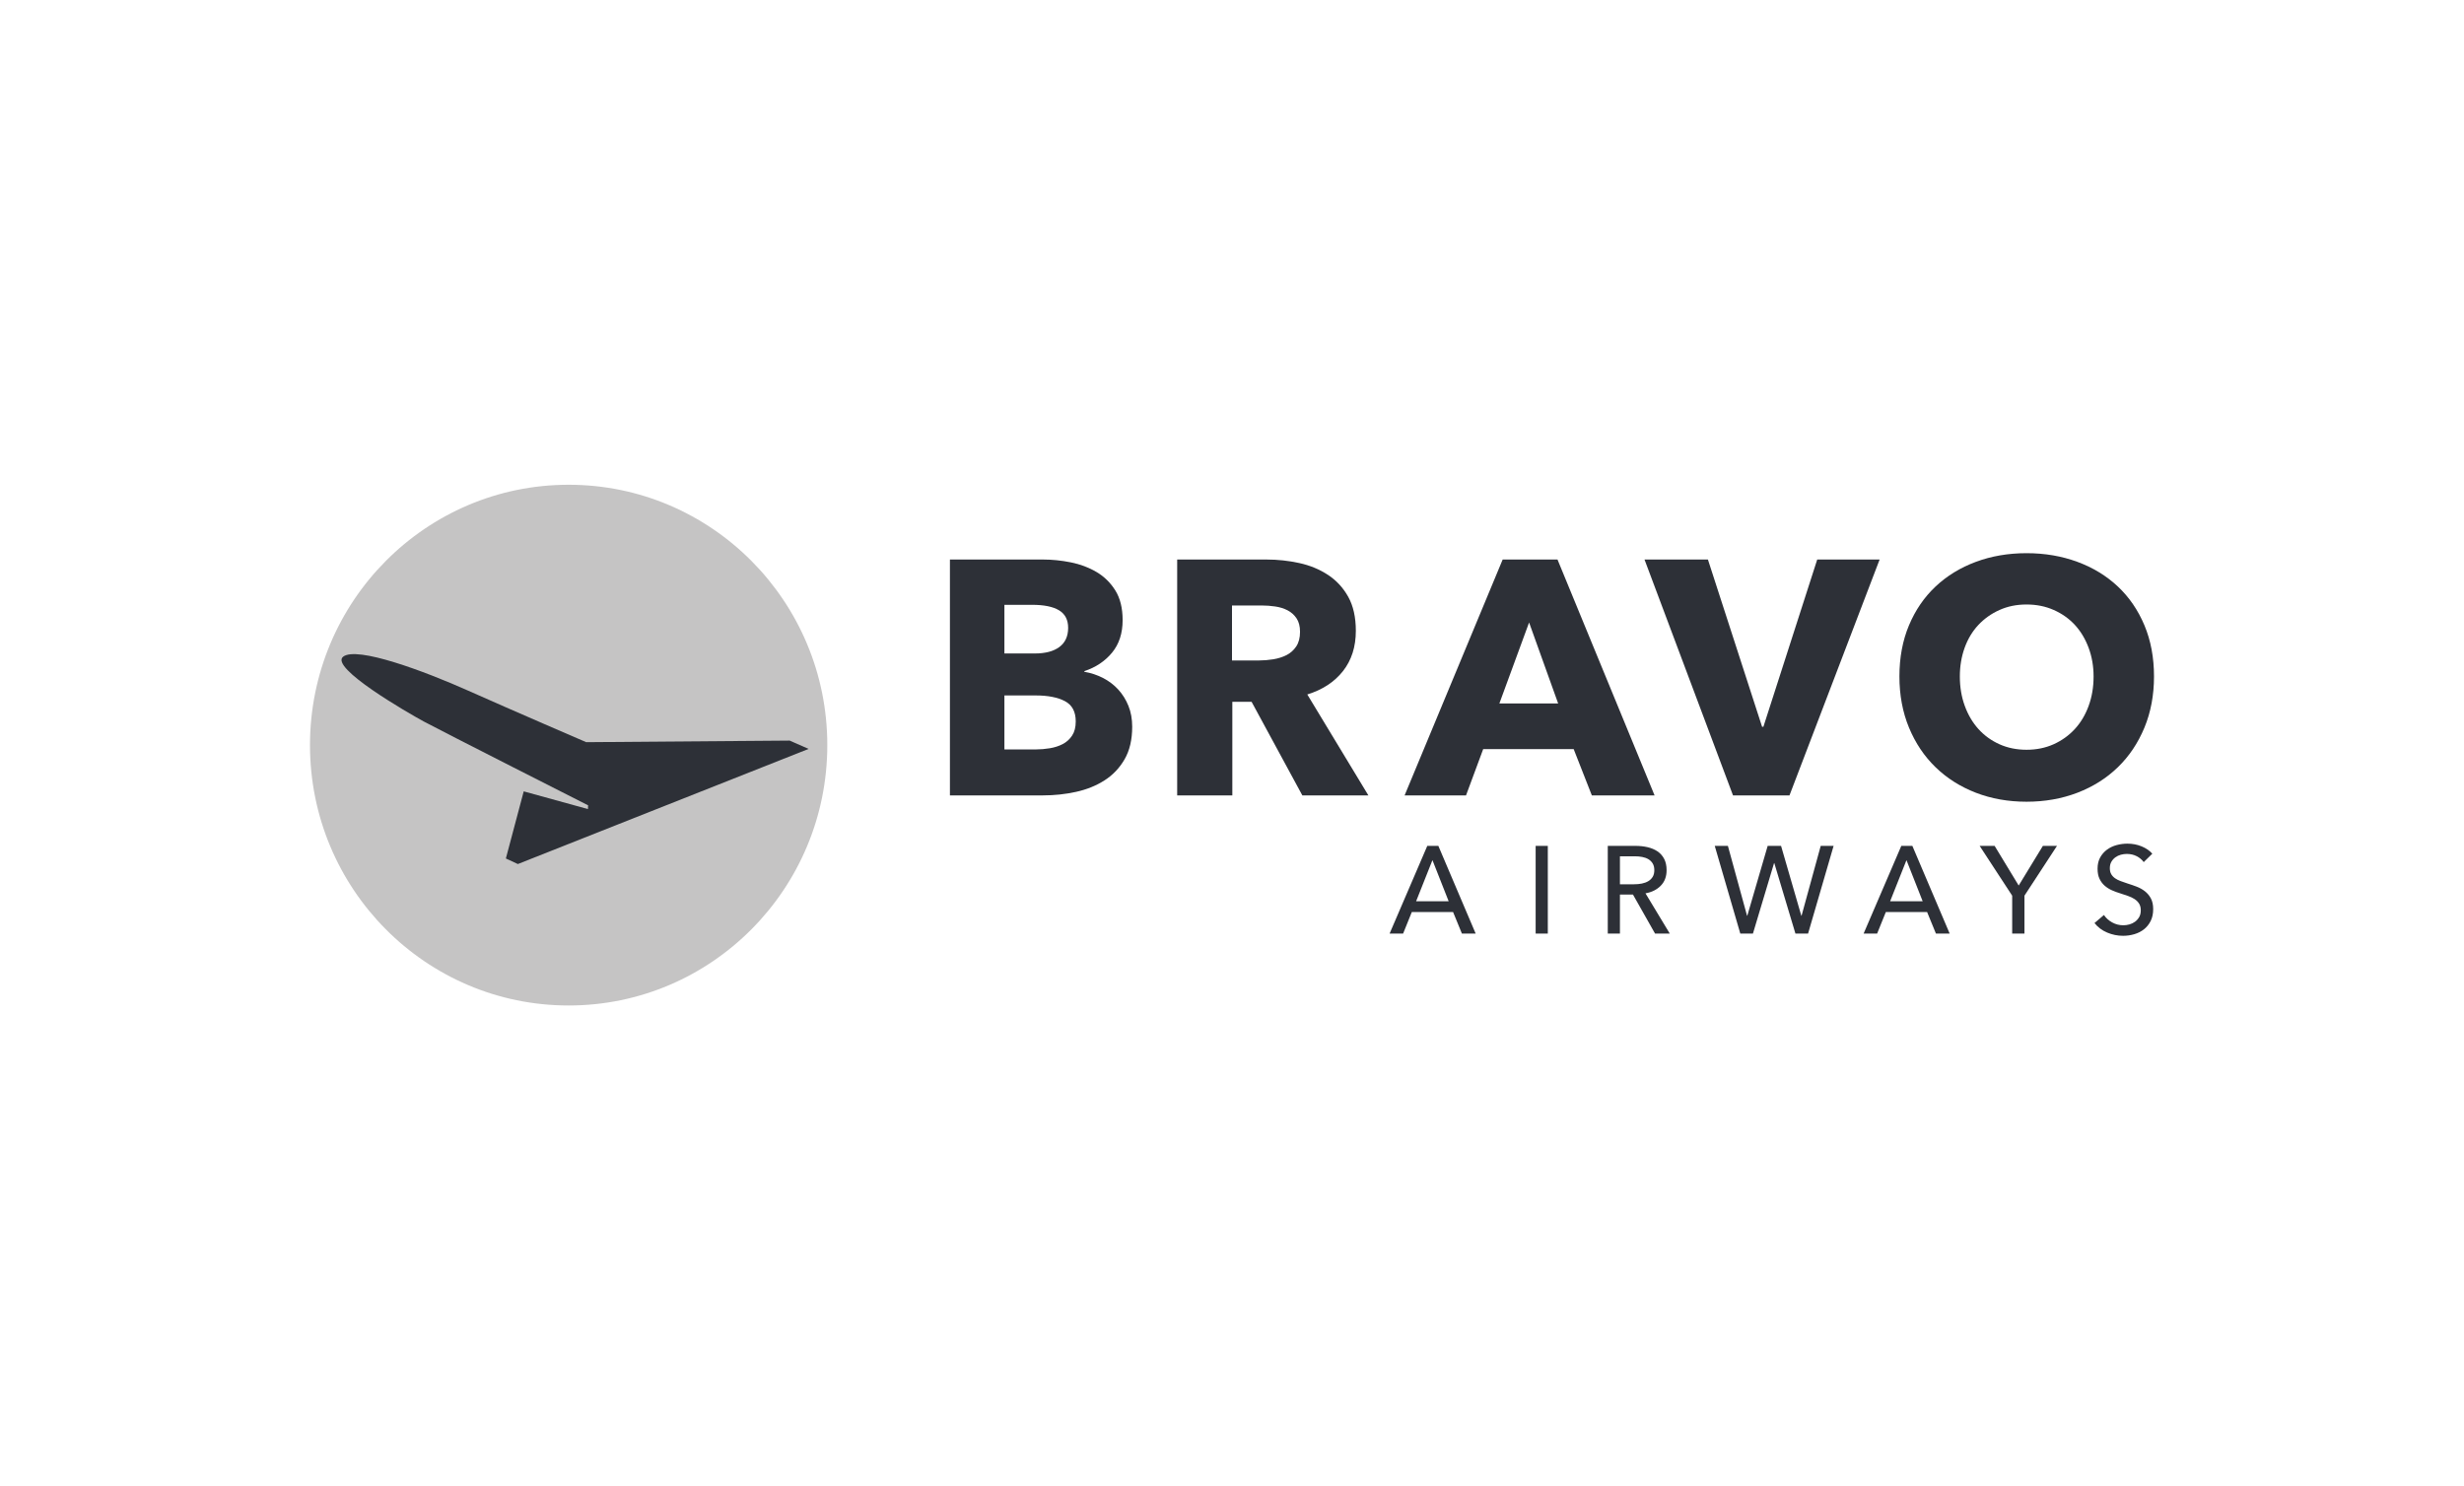 <svg width="310" height="187" viewBox="0 0 310 187" fill="none" xmlns="http://www.w3.org/2000/svg">
<g filter="url(#filter0_d_25_1219)">
<rect x="20" y="20" width="270" height="147" rx="4.392" fill="white"/>
</g>
<path d="M135.34 90.782C135.34 89.553 134.883 88.7 133.969 88.225C133.055 87.75 131.836 87.512 130.313 87.512H126.366V94.304H130.355C130.908 94.304 131.483 94.255 132.078 94.157C132.674 94.06 133.214 93.885 133.699 93.633C134.183 93.382 134.578 93.025 134.883 92.563C135.188 92.104 135.34 91.509 135.34 90.782ZM134.385 79.002C134.385 77.995 134.004 77.262 133.242 76.8C132.48 76.34 131.352 76.109 129.856 76.109H126.366V82.23H130.188C131.518 82.23 132.549 81.959 133.284 81.414C134.017 80.867 134.385 80.066 134.385 79.002ZM142.444 91.453C142.444 93.075 142.126 94.437 141.489 95.54C140.851 96.645 140.007 97.532 138.954 98.203C137.902 98.874 136.704 99.356 135.361 99.649C134.017 99.943 132.64 100.089 131.227 100.089H119.512V70.408H131.227C132.362 70.408 133.526 70.526 134.717 70.764C135.908 71.001 136.988 71.408 137.957 71.98C138.927 72.553 139.716 73.329 140.326 74.307C140.934 75.285 141.24 76.528 141.24 78.038C141.24 79.687 140.796 81.049 139.911 82.125C139.023 83.201 137.861 83.978 136.421 84.452V84.535C137.251 84.676 138.034 84.935 138.768 85.311C139.501 85.688 140.138 86.171 140.678 86.758C141.219 87.345 141.648 88.029 141.966 88.812C142.284 89.594 142.444 90.475 142.444 91.453Z" fill="#2D3037"/>
<path d="M163.559 79.506C163.559 78.807 163.412 78.241 163.119 77.807C162.828 77.374 162.452 77.04 161.993 76.801C161.533 76.564 161.019 76.403 160.448 76.319C159.878 76.235 159.327 76.193 158.799 76.193H155V83.111H158.381C158.966 83.111 159.564 83.062 160.177 82.964C160.789 82.866 161.345 82.691 161.847 82.442C162.348 82.189 162.758 81.825 163.078 81.35C163.398 80.874 163.559 80.26 163.559 79.506ZM163.849 100.089L157.463 88.31H155.041V100.089H148.103V70.408H159.32C160.733 70.408 162.112 70.555 163.454 70.849C164.797 71.141 166.003 71.638 167.069 72.337C168.135 73.035 168.986 73.958 169.625 75.103C170.261 76.25 170.58 77.675 170.58 79.379C170.58 81.391 170.04 83.083 168.959 84.452C167.879 85.821 166.384 86.8 164.473 87.388L172.158 100.089H163.849Z" fill="#2D3037"/>
<path d="M192.378 78.331L188.639 88.519H196.034L192.378 78.331ZM200.272 100.089L197.986 94.262H186.604L184.443 100.089H176.715L189.054 70.408H195.951L208.165 100.089H200.272Z" fill="#2D3037"/>
<path d="M225.138 100.089H218.033L206.898 70.408H214.876L221.69 91.453H221.856L228.628 70.408H236.479L225.138 100.089Z" fill="#2D3037"/>
<path d="M263.397 85.123C263.397 83.838 263.188 82.635 262.773 81.517C262.358 80.402 261.784 79.444 261.049 78.645C260.316 77.848 259.428 77.219 258.391 76.76C257.352 76.297 256.209 76.067 254.963 76.067C253.717 76.067 252.581 76.297 251.556 76.76C250.531 77.219 249.646 77.848 248.897 78.645C248.15 79.444 247.574 80.402 247.173 81.517C246.771 82.635 246.571 83.838 246.571 85.123C246.571 86.465 246.779 87.7 247.194 88.832C247.609 89.965 248.184 90.936 248.918 91.747C249.652 92.557 250.531 93.192 251.556 93.654C252.581 94.114 253.717 94.346 254.963 94.346C256.209 94.346 257.344 94.114 258.369 93.654C259.394 93.192 260.281 92.557 261.029 91.747C261.777 90.936 262.358 89.965 262.773 88.832C263.188 87.7 263.397 86.465 263.397 85.123ZM270.999 85.123C270.999 87.47 270.598 89.615 269.795 91.558C268.991 93.501 267.877 95.162 266.451 96.546C265.024 97.93 263.327 98.999 261.362 99.754C259.394 100.508 257.262 100.885 254.963 100.885C252.663 100.885 250.538 100.508 248.585 99.754C246.633 98.999 244.943 97.93 243.516 96.546C242.09 95.162 240.975 93.501 240.172 91.558C239.369 89.615 238.969 87.47 238.969 85.123C238.969 82.747 239.369 80.603 240.172 78.688C240.975 76.773 242.09 75.145 243.516 73.804C244.943 72.463 246.633 71.428 248.585 70.702C250.538 69.975 252.663 69.61 254.963 69.61C257.262 69.61 259.394 69.975 261.362 70.702C263.327 71.428 265.024 72.463 266.451 73.804C267.877 75.145 268.991 76.773 269.795 78.688C270.598 80.603 270.999 82.747 270.999 85.123Z" fill="#2D3037"/>
<path d="M178.164 113.41H182.258L180.219 108.235L178.164 113.41ZM176.527 117.478H174.828L179.57 106.442H180.961L185.656 117.478H183.926L182.814 114.765H177.624L176.527 117.478Z" fill="#2D3037"/>
<path d="M194.733 106.442H193.203V117.478H194.733V106.442Z" fill="#2D3037"/>
<path d="M203.807 111.274H205.568C205.928 111.274 206.263 111.243 206.572 111.181C206.881 111.118 207.151 111.017 207.383 110.877C207.614 110.737 207.797 110.555 207.932 110.331C208.065 110.108 208.132 109.83 208.132 109.497C208.132 109.165 208.065 108.887 207.932 108.663C207.797 108.44 207.619 108.261 207.398 108.126C207.177 107.991 206.917 107.895 206.618 107.838C206.319 107.78 206.006 107.752 205.677 107.752H203.807V111.274ZM203.807 117.478H202.277V106.442H205.785C206.31 106.442 206.809 106.497 207.282 106.606C207.756 106.715 208.171 106.89 208.526 107.128C208.881 107.367 209.162 107.681 209.368 108.071C209.574 108.461 209.677 108.936 209.677 109.497C209.677 110.308 209.43 110.963 208.935 111.461C208.441 111.96 207.802 112.277 207.02 112.412L210.078 117.478H208.225L205.445 112.568H203.807V117.478Z" fill="#2D3037"/>
<path d="M219.8 115.233H219.83L222.394 106.442H224.078L226.627 115.233H226.657L229.067 106.442H230.689L227.477 117.478H225.886L223.228 108.609H223.198L220.54 117.478H218.95L215.736 106.442H217.39L219.8 115.233Z" fill="#2D3037"/>
<path d="M237.801 113.41H241.894L239.856 108.235L237.801 113.41ZM236.164 117.478H234.465L239.207 106.442H240.597L245.292 117.478H243.563L242.451 114.765H237.261L236.164 117.478Z" fill="#2D3037"/>
<path d="M254.7 117.478H253.156V112.708L249.063 106.442H250.947L253.974 111.43L257.018 106.442H258.793L254.7 112.708V117.478Z" fill="#2D3037"/>
<path d="M269.706 108.484C269.489 108.182 269.196 107.936 268.826 107.743C268.455 107.551 268.037 107.455 267.574 107.455C267.327 107.455 267.077 107.488 266.825 107.556C266.573 107.624 266.344 107.733 266.138 107.883C265.932 108.034 265.765 108.221 265.636 108.445C265.507 108.668 265.443 108.936 265.443 109.248C265.443 109.549 265.501 109.801 265.62 110.004C265.738 110.205 265.899 110.378 266.099 110.517C266.3 110.658 266.536 110.777 266.81 110.876C267.082 110.975 267.374 111.077 267.683 111.18C268.053 111.294 268.429 111.424 268.81 111.57C269.191 111.715 269.536 111.907 269.845 112.146C270.154 112.386 270.406 112.684 270.601 113.043C270.797 113.401 270.896 113.856 270.896 114.406C270.896 114.978 270.789 115.475 270.578 115.895C270.367 116.316 270.086 116.664 269.737 116.94C269.386 117.214 268.983 117.42 268.524 117.555C268.065 117.69 267.595 117.758 267.111 117.758C266.421 117.758 265.754 117.622 265.11 117.352C264.467 117.082 263.934 116.682 263.512 116.152L264.701 115.139C264.958 115.524 265.304 115.835 265.736 116.074C266.169 116.314 266.637 116.432 267.142 116.432C267.399 116.432 267.657 116.396 267.914 116.323C268.171 116.251 268.405 116.137 268.617 115.981C268.828 115.825 269 115.63 269.135 115.396C269.269 115.163 269.335 114.879 269.335 114.546C269.335 114.215 269.266 113.936 269.126 113.713C268.987 113.49 268.8 113.3 268.563 113.144C268.326 112.988 268.05 112.855 267.737 112.746C267.422 112.637 267.091 112.526 266.74 112.412C266.39 112.308 266.045 112.18 265.705 112.029C265.365 111.879 265.061 111.686 264.794 111.453C264.526 111.219 264.309 110.931 264.145 110.588C263.98 110.245 263.898 109.82 263.898 109.309C263.898 108.759 264.009 108.286 264.23 107.891C264.451 107.497 264.74 107.169 265.095 106.909C265.451 106.65 265.852 106.46 266.3 106.34C266.748 106.221 267.198 106.161 267.651 106.161C268.29 106.161 268.887 106.275 269.444 106.504C269.999 106.733 270.447 107.039 270.787 107.424L269.706 108.484Z" fill="#2D3037"/>
<ellipse cx="71.542" cy="93.763" rx="32.542" ry="32.763" fill="#C5C4C4"/>
<path d="M101.733 94.239L99.349 93.193L73.753 93.393C73.753 93.393 64.321 89.328 58.871 86.896C53.417 84.462 44.891 81.274 43.167 82.639C41.44 84.005 51.291 89.69 53.322 90.792C55.346 91.89 73.99 101.338 73.99 101.338L73.972 101.811L65.89 99.582L63.644 108.028L65.15 108.727L101.733 94.239Z" fill="#2D3037"/>
<defs>
<filter id="filter0_d_25_1219" x="0" y="0" width="310" height="187" filterUnits="userSpaceOnUse" color-interpolation-filters="sRGB">
<feFlood flood-opacity="0" result="BackgroundImageFix"/>
<feColorMatrix in="SourceAlpha" type="matrix" values="0 0 0 0 0 0 0 0 0 0 0 0 0 0 0 0 0 0 127 0" result="hardAlpha"/>
<feOffset/>
<feGaussianBlur stdDeviation="10"/>
<feColorMatrix type="matrix" values="0 0 0 0 0.293 0 0 0 0 0.332 0 0 0 0 0.35 0 0 0 0.1 0"/>
<feBlend mode="normal" in2="BackgroundImageFix" result="effect1_dropShadow_25_1219"/>
<feBlend mode="normal" in="SourceGraphic" in2="effect1_dropShadow_25_1219" result="shape"/>
</filter>
</defs>
</svg>
